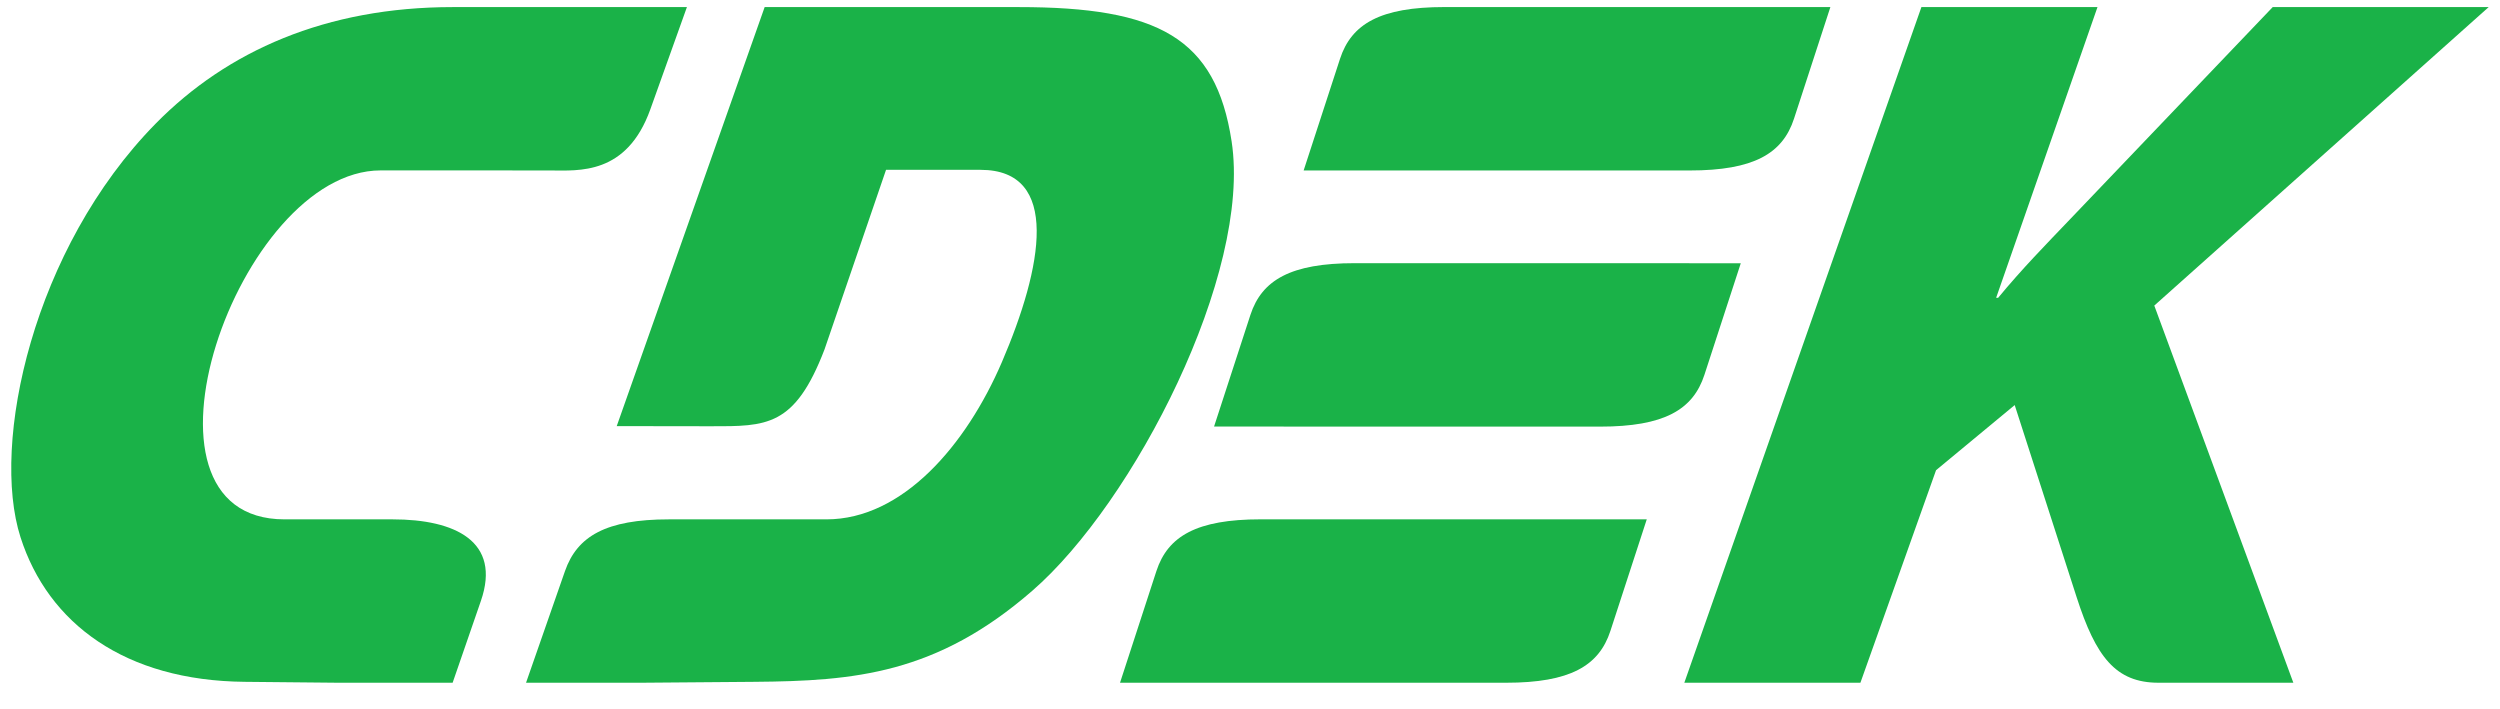 <svg width="74" height="21" viewBox="0 0 74 21" fill="none" xmlns="http://www.w3.org/2000/svg">
<g clip-path="url(#clip0_247_25489)">
<path fill-rule="evenodd" clip-rule="evenodd" d="M49.856 20.209H55.068L57.307 13.918L59.635 11.99L61.469 17.679C62.036 19.437 62.62 20.209 63.893 20.209H67.883L63.767 9.045L73.666 0.209H67.273L61.264 6.5C60.564 7.233 59.856 7.953 59.146 8.814H59.086L62.086 0.209H56.874L49.856 20.209Z" fill="#1AB248"/>
<path fill-rule="evenodd" clip-rule="evenodd" d="M49.632 0.21C51.266 0.21 52.851 0.21 54.179 0.21L53.103 3.512C52.765 4.55 51.907 5.046 50.016 5.046C46.732 5.046 41.873 5.046 38.588 5.045L39.664 1.743C40.002 0.705 40.86 0.209 42.751 0.209C44.708 0.209 47.223 0.209 49.632 0.21ZM40.099 7.79C43.383 7.79 48.242 7.791 51.527 7.792L50.451 11.094C50.113 12.132 49.255 12.628 47.363 12.628C44.079 12.628 39.22 12.627 35.936 12.626L37.011 9.325C37.349 8.287 38.208 7.79 40.099 7.79ZM48.744 15.373C45.46 15.372 40.6 15.372 37.317 15.372C35.425 15.372 34.567 15.868 34.229 16.905L33.153 20.208C36.438 20.208 41.297 20.209 44.581 20.209C46.472 20.209 47.33 19.712 47.668 18.675L48.744 15.373Z" fill="#1AB248"/>
<path fill-rule="evenodd" clip-rule="evenodd" d="M26.227 5.026L29.024 5.027C31.407 5.028 30.863 7.908 29.657 10.716C28.594 13.19 26.711 15.373 24.464 15.373L19.801 15.373C17.942 15.373 17.084 15.869 16.723 16.906L15.571 20.208L18.99 20.209L22.332 20.182C25.296 20.158 27.723 19.951 30.56 17.483C33.559 14.876 37.055 8.102 36.456 4.185C35.987 1.115 34.282 0.21 30.155 0.21L22.634 0.209L18.255 12.613L21.038 12.617C22.694 12.619 23.525 12.639 24.405 10.345L26.227 5.026Z" fill="#1AB248"/>
<path fill-rule="evenodd" clip-rule="evenodd" d="M13.369 5.043L11.266 5.044C7.052 5.046 3.441 15.375 8.423 15.373L11.625 15.373C13.471 15.373 14.842 16.025 14.235 17.785L13.398 20.208L10.003 20.209L7.241 20.182C3.708 20.148 1.428 18.462 0.607 15.902C-0.281 13.133 0.973 7.355 4.613 3.654C6.725 1.507 9.651 0.21 13.402 0.21L20.333 0.209L19.25 3.236C18.55 5.192 17.12 5.046 16.303 5.046L13.369 5.043Z" fill="#1AB248"/>
</g>
<defs>
<clipPath id="clip0_247_25489">
<rect width="73.333" height="20" fill="white" transform="translate(0.333 0.209)"/>
</clipPath>
</defs>
</svg>
